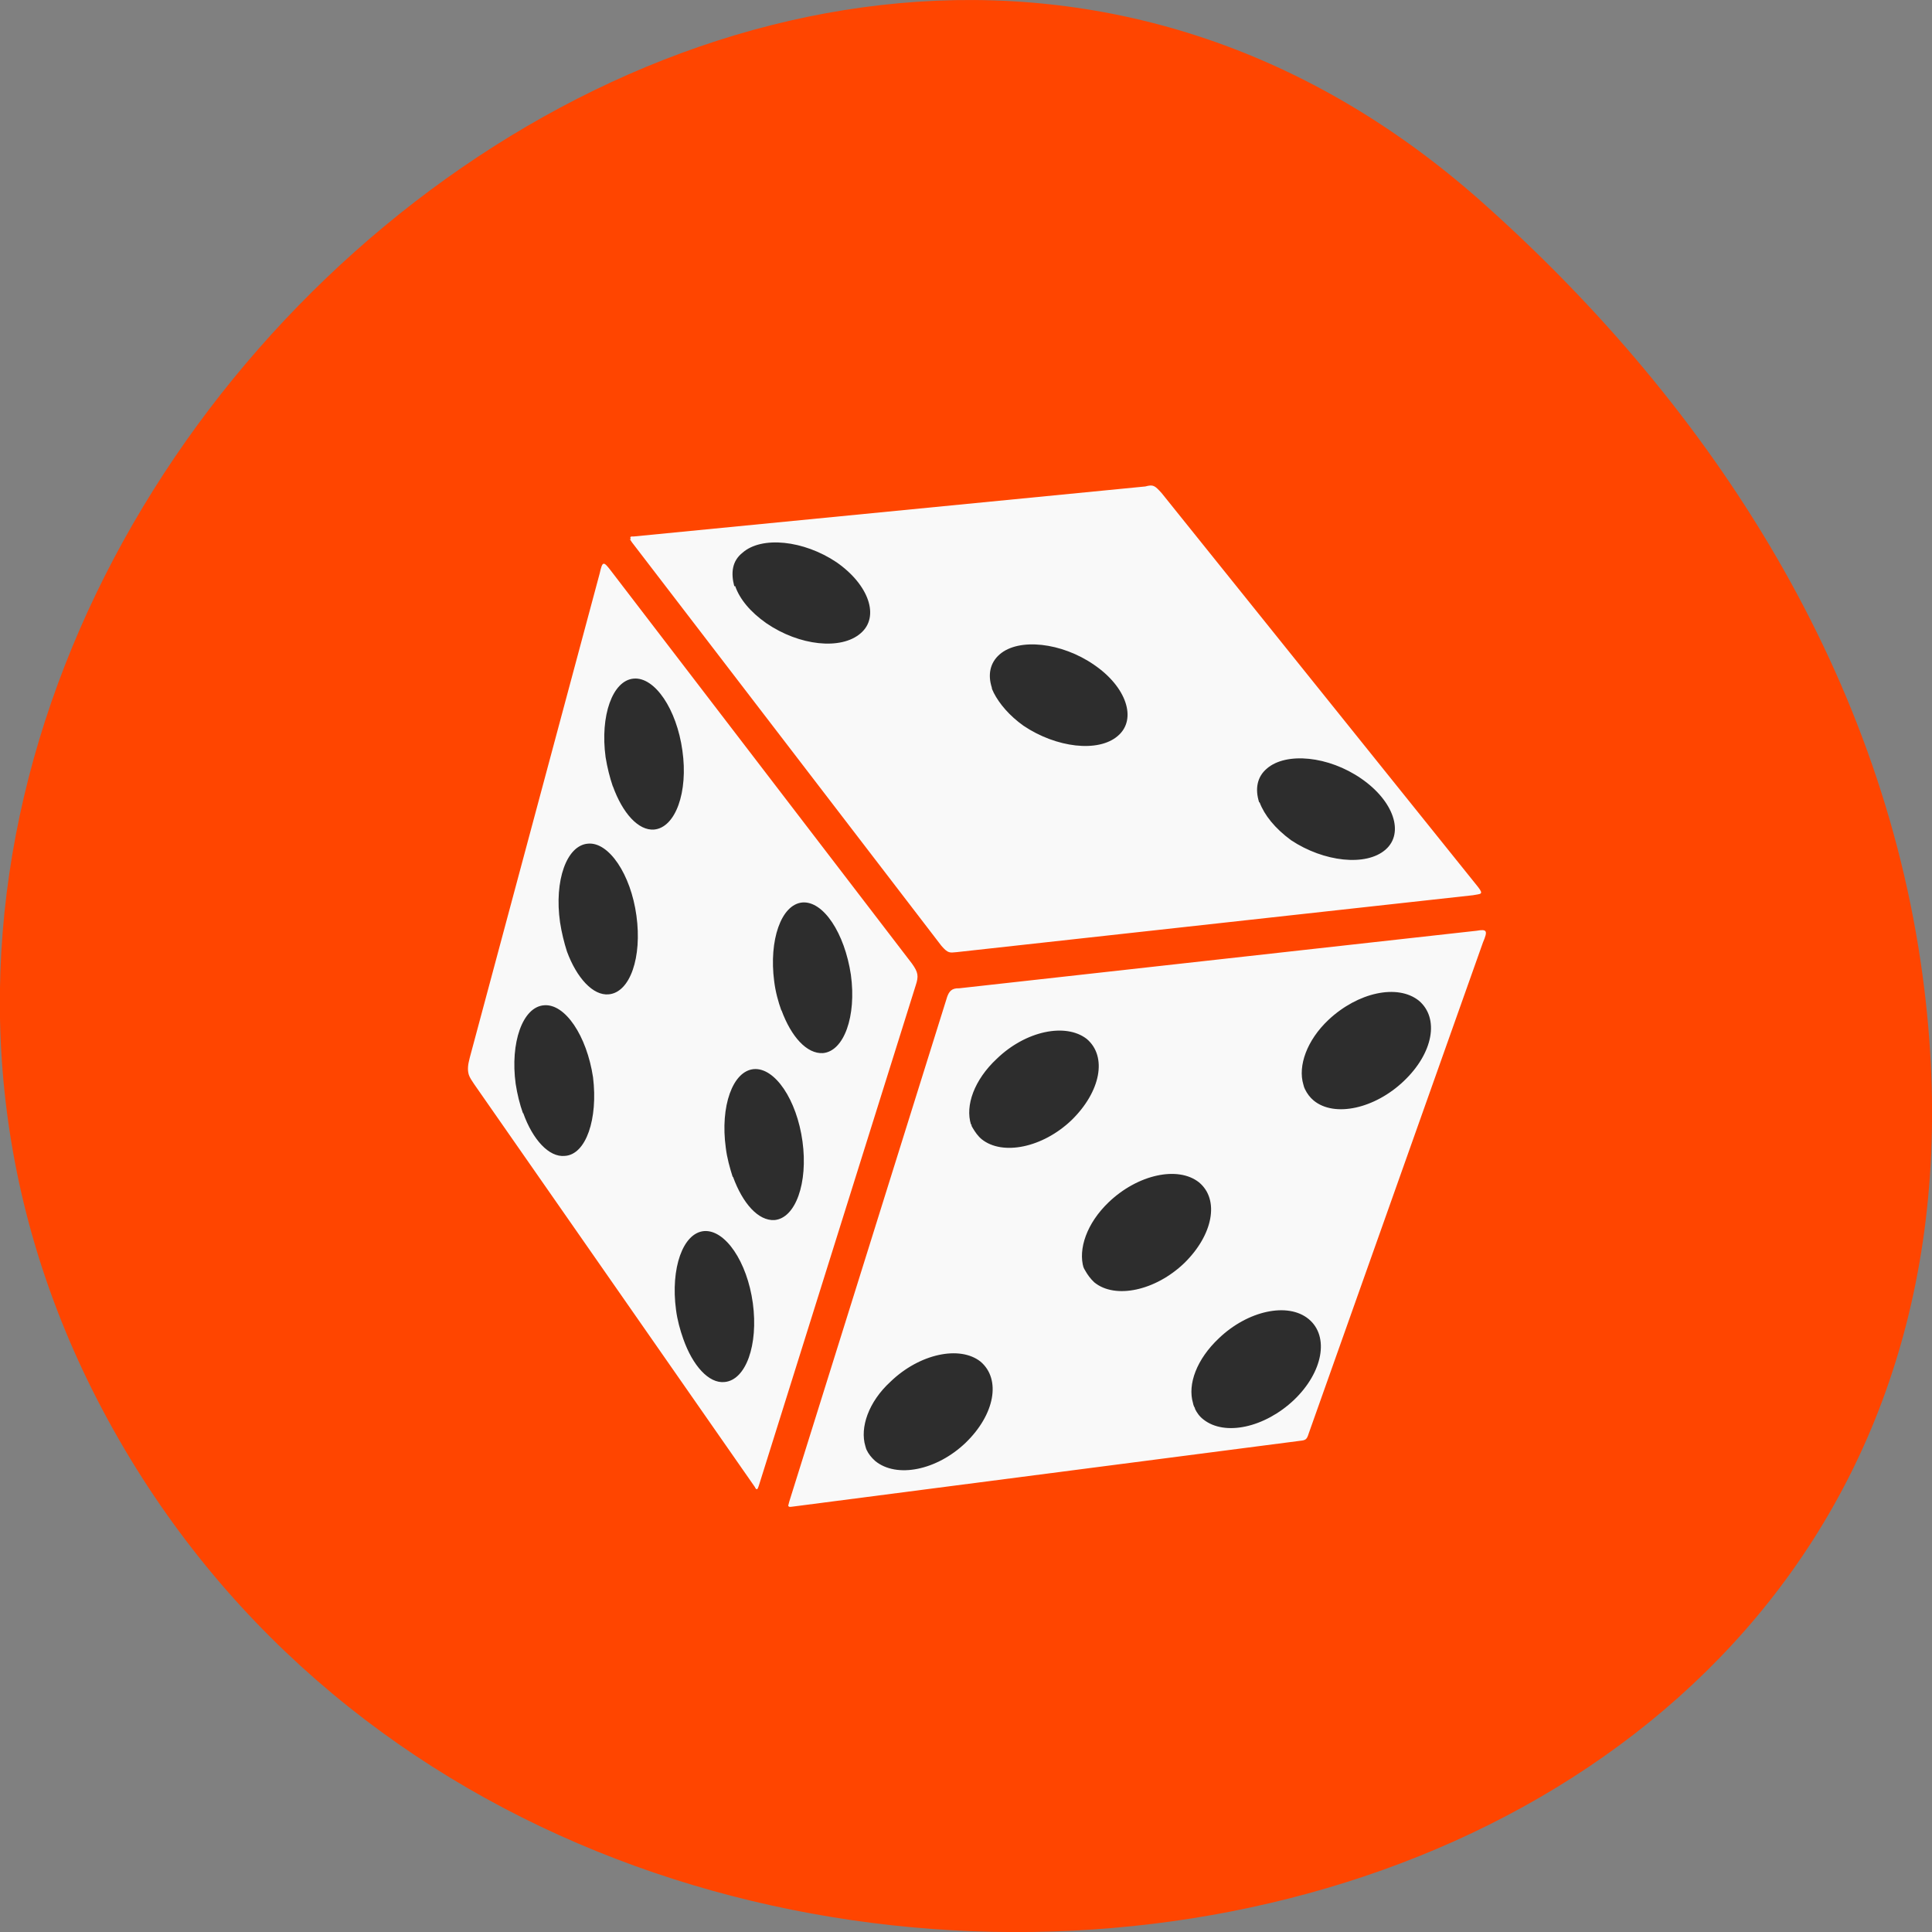 
<svg xmlns="http://www.w3.org/2000/svg" xmlns:xlink="http://www.w3.org/1999/xlink" width="24px" height="24px" viewBox="0 0 24 24" version="1.1">
<rect x="0" y="0" width="24" height="24" fill="#808080" stroke="none"/>
<defs>
<clipPath id="clip1">
  <path d="M 8.5 6.5 L 17.5 6.5 L 17.5 11 L 8.5 11 Z M 8.5 6.5 "/>
</clipPath>
<clipPath id="clip2">
  <path d="M 5.312 25.004 L -1.188 6.586 C -1.566 5.516 -1.055 4.359 -0.047 4.004 L 17.328 -2.125 C 18.336 -2.484 19.461 -1.906 19.844 -0.836 L 26.34 17.582 C 26.719 18.656 26.203 19.812 25.195 20.164 L 7.82 26.297 C 6.812 26.656 5.688 26.074 5.312 25.004 Z M 5.312 25.004 "/>
</clipPath>
<clipPath id="clip3">
  <path d="M 8 11 L 11 11 L 11 17.5 L 8 17.5 Z M 8 11 "/>
</clipPath>
<clipPath id="clip4">
  <path d="M 5.312 25.004 L -1.188 6.586 C -1.566 5.516 -1.055 4.359 -0.047 4.004 L 17.328 -2.125 C 18.336 -2.484 19.461 -1.906 19.844 -0.836 L 26.34 17.582 C 26.719 18.656 26.203 19.812 25.195 20.164 L 7.82 26.297 C 6.812 26.656 5.688 26.074 5.312 25.004 Z M 5.312 25.004 "/>
</clipPath>
<clipPath id="clip5">
  <path d="M 6 7.5 L 9 7.5 L 9 15 L 6 15 Z M 6 7.5 "/>
</clipPath>
<clipPath id="clip6">
  <path d="M 5.312 25.004 L -1.188 6.586 C -1.566 5.516 -1.055 4.359 -0.047 4.004 L 17.328 -2.125 C 18.336 -2.484 19.461 -1.906 19.844 -0.836 L 26.34 17.582 C 26.719 18.656 26.203 19.812 25.195 20.164 L 7.82 26.297 C 6.812 26.656 5.688 26.074 5.312 25.004 Z M 5.312 25.004 "/>
</clipPath>
<clipPath id="clip7">
  <path d="M 10 12.5 L 14 12.5 L 14 18.5 L 10 18.5 Z M 10 12.5 "/>
</clipPath>
<clipPath id="clip8">
  <path d="M 5.312 25.004 L -1.188 6.586 C -1.566 5.516 -1.055 4.359 -0.047 4.004 L 17.328 -2.125 C 18.336 -2.484 19.461 -1.906 19.844 -0.836 L 26.34 17.582 C 26.719 18.656 26.203 19.812 25.195 20.164 L 7.82 26.297 C 6.812 26.656 5.688 26.074 5.312 25.004 Z M 5.312 25.004 "/>
</clipPath>
<clipPath id="clip9">
  <path d="M 13 12 L 18.5 12 L 18.5 18 L 13 18 Z M 13 12 "/>
</clipPath>
<clipPath id="clip10">
  <path d="M 5.312 25.004 L -1.188 6.586 C -1.566 5.516 -1.055 4.359 -0.047 4.004 L 17.328 -2.125 C 18.336 -2.484 19.461 -1.906 19.844 -0.836 L 26.34 17.582 C 26.719 18.656 26.203 19.812 25.195 20.164 L 7.82 26.297 C 6.812 26.656 5.688 26.074 5.312 25.004 Z M 5.312 25.004 "/>
</clipPath>
<clipPath id="clip11">
  <path d="M 5.5 6 L 18.5 6 L 18.5 19 L 5.5 19 Z M 5.5 6 "/>
</clipPath>
<clipPath id="clip12">
  <path d="M 5.312 25.004 L -1.188 6.586 C -1.566 5.516 -1.055 4.359 -0.047 4.004 L 17.328 -2.125 C 18.336 -2.484 19.461 -1.906 19.844 -0.836 L 26.34 17.582 C 26.719 18.656 26.203 19.812 25.195 20.164 L 7.82 26.297 C 6.812 26.656 5.688 26.074 5.312 25.004 Z M 5.312 25.004 "/>
</clipPath>
</defs>
<g id="surface1">
<path style=" stroke:none;fill-rule:nonzero;fill:rgb(100%,27.059%,0%);fill-opacity:1;" d="M 18.398 2.5 C 9.469 -5.414 -4.273 7.074 1.281 17.527 C 6.898 28.098 25.484 25.281 23.906 12.297 C 23.438 8.438 21.309 5.086 18.398 2.5 Z M 18.398 2.5 "/>
<g clip-path="url(#clip1)" clip-rule="nonzero">
<g clip-path="url(#clip2)" clip-rule="nonzero">
<path style=" stroke:none;fill-rule:nonzero;fill:rgb(17.647%,17.647%,17.647%);fill-opacity:1;" d="M 17.035 11 L 9.492 8.031 L 8.695 6.898 L 9.266 6.695 L 10.266 6.625 L 16.621 9.266 L 17.395 10.004 L 17.477 10.68 M 17.035 11 "/>
</g>
</g>
<g clip-path="url(#clip3)" clip-rule="nonzero">
<g clip-path="url(#clip4)" clip-rule="nonzero">
<path style=" stroke:none;fill-rule:nonzero;fill:rgb(17.647%,17.647%,17.647%);fill-opacity:1;" d="M 8.961 17.484 L 8.195 16.523 L 8.234 15.617 L 9.617 11.027 L 10.145 11.078 L 10.742 11.641 L 10.688 12.984 L 9.469 16.973 M 8.961 17.484 "/>
</g>
</g>
<g clip-path="url(#clip5)" clip-rule="nonzero">
<g clip-path="url(#clip6)" clip-rule="nonzero">
<path style=" stroke:none;fill-rule:nonzero;fill:rgb(17.647%,17.647%,17.647%);fill-opacity:1;" d="M 7.113 14.645 L 7.441 13.938 L 8.742 9.238 L 7.789 7.992 L 7.25 9.105 L 6.133 13.508 L 6.812 14.492 M 7.113 14.645 "/>
</g>
</g>
<g clip-path="url(#clip7)" clip-rule="nonzero">
<g clip-path="url(#clip8)" clip-rule="nonzero">
<path style=" stroke:none;fill-rule:nonzero;fill:rgb(17.647%,17.647%,17.647%);fill-opacity:1;" d="M 10.488 18.289 L 12.047 12.879 L 13.016 12.539 L 13.891 12.938 L 13.363 14.398 L 12.211 18.312 M 10.488 18.289 "/>
</g>
</g>
<g clip-path="url(#clip9)" clip-rule="nonzero">
<g clip-path="url(#clip10)" clip-rule="nonzero">
<path style=" stroke:none;fill-rule:nonzero;fill:rgb(17.647%,17.647%,17.647%);fill-opacity:1;" d="M 13.297 15.336 L 13.668 16.789 L 14.805 17.852 L 16.113 17.719 L 16.66 16.367 L 17.582 13.496 L 18.051 12.363 L 16.648 12.129 L 13.477 14.875 C 13.477 14.875 13.07 15.418 13.188 15.375 C 13.309 15.336 13.289 15.344 13.289 15.344 M 13.289 15.34 "/>
</g>
</g>
<g clip-path="url(#clip11)" clip-rule="nonzero">
<g clip-path="url(#clip12)" clip-rule="nonzero">
<path style=" stroke:none;fill-rule:nonzero;fill:rgb(97.647%,97.647%,97.647%);fill-opacity:1;" d="M 5.824 13.352 C 5.836 13.387 5.859 13.422 5.891 13.469 L 9.375 18.469 C 9.398 18.516 9.41 18.508 9.426 18.457 L 11.375 12.242 C 11.414 12.125 11.406 12.078 11.328 11.969 L 7.586 7.086 C 7.496 6.969 7.484 6.969 7.449 7.125 L 5.836 13.137 C 5.812 13.227 5.805 13.289 5.824 13.352 M 6.496 13.828 C 6.457 13.719 6.426 13.594 6.406 13.465 C 6.336 12.953 6.492 12.508 6.758 12.488 C 7.02 12.465 7.289 12.867 7.367 13.383 C 7.43 13.898 7.281 14.344 7.016 14.359 C 6.82 14.379 6.617 14.156 6.5 13.828 M 8.488 16.633 C 8.449 16.523 8.414 16.398 8.398 16.273 C 8.328 15.754 8.484 15.316 8.746 15.293 C 9.008 15.273 9.281 15.672 9.352 16.188 C 9.422 16.707 9.266 17.145 9 17.168 C 8.805 17.188 8.605 16.965 8.488 16.633 M 7.043 11.82 C 7.008 11.711 6.977 11.586 6.957 11.457 C 6.883 10.938 7.039 10.5 7.305 10.48 C 7.562 10.457 7.836 10.859 7.906 11.375 C 7.977 11.891 7.828 12.328 7.562 12.352 C 7.367 12.371 7.164 12.148 7.043 11.82 M 9.797 18.711 C 9.801 18.723 9.82 18.719 9.852 18.715 L 16.152 17.898 C 16.219 17.891 16.234 17.883 16.258 17.805 L 18.422 11.707 C 18.484 11.562 18.473 11.539 18.344 11.562 L 11.914 12.277 C 11.82 12.273 11.789 12.32 11.766 12.383 L 9.805 18.652 C 9.797 18.688 9.789 18.703 9.793 18.711 M 9.102 14.621 C 9.066 14.508 9.031 14.383 9.016 14.258 C 8.945 13.742 9.102 13.305 9.363 13.281 C 9.625 13.258 9.898 13.66 9.969 14.18 C 10.039 14.695 9.883 15.133 9.621 15.156 C 9.422 15.168 9.227 14.953 9.105 14.617 M 7.613 9.77 C 7.574 9.656 7.543 9.531 7.523 9.406 C 7.453 8.891 7.609 8.453 7.871 8.43 C 8.133 8.406 8.406 8.809 8.477 9.324 C 8.551 9.84 8.391 10.281 8.125 10.305 C 7.93 10.32 7.734 10.102 7.613 9.766 M 10.77 18.023 C 10.762 18.004 10.754 17.984 10.75 17.965 C 10.68 17.734 10.789 17.414 11.062 17.164 C 11.422 16.816 11.922 16.711 12.18 16.914 C 12.438 17.133 12.359 17.57 11.996 17.922 C 11.637 18.266 11.137 18.367 10.871 18.148 C 10.824 18.105 10.789 18.062 10.766 18.012 M 9.707 12.555 C 9.668 12.445 9.633 12.32 9.617 12.188 C 9.551 11.68 9.703 11.238 9.965 11.211 C 10.227 11.188 10.492 11.59 10.57 12.109 C 10.641 12.625 10.484 13.059 10.223 13.082 C 10.023 13.094 9.828 12.879 9.707 12.547 M 7.82 6.695 C 7.828 6.703 7.84 6.719 7.848 6.734 L 11.695 11.75 C 11.777 11.844 11.797 11.836 11.883 11.828 L 18.297 11.121 C 18.391 11.102 18.438 11.117 18.359 11.016 L 14.43 6.125 C 14.344 6.031 14.328 6.016 14.227 6.043 L 7.875 6.664 C 7.828 6.664 7.824 6.664 7.836 6.703 M 9.121 7.281 C 9.078 7.117 9.094 6.969 9.223 6.867 C 9.461 6.656 9.984 6.711 10.391 6.984 C 10.797 7.266 10.93 7.664 10.691 7.867 C 10.449 8.078 9.93 8.023 9.52 7.742 C 9.32 7.602 9.188 7.441 9.133 7.281 M 12.062 13.969 C 11.988 13.734 12.102 13.414 12.383 13.152 C 12.742 12.805 13.238 12.703 13.5 12.906 C 13.758 13.125 13.672 13.562 13.312 13.914 C 12.953 14.258 12.453 14.359 12.195 14.152 C 12.148 14.113 12.113 14.062 12.086 14.016 C 12.078 14 12.062 13.984 12.07 13.969 M 13.461 15.75 C 13.391 15.516 13.5 15.195 13.773 14.934 C 14.133 14.59 14.633 14.48 14.895 14.688 C 15.152 14.902 15.07 15.34 14.711 15.691 C 14.352 16.035 13.852 16.141 13.594 15.93 C 13.547 15.887 13.508 15.832 13.484 15.789 C 13.477 15.773 13.461 15.758 13.461 15.738 M 14.844 17.492 C 14.832 17.473 14.824 17.453 14.82 17.43 C 14.75 17.195 14.867 16.883 15.141 16.625 C 15.5 16.281 16 16.172 16.258 16.387 C 16.516 16.602 16.434 17.047 16.074 17.391 C 15.711 17.734 15.215 17.844 14.949 17.633 C 14.898 17.594 14.867 17.547 14.844 17.5 M 12.32 8.539 C 12.27 8.383 12.297 8.234 12.418 8.129 C 12.656 7.922 13.188 7.98 13.59 8.258 C 13.992 8.531 14.129 8.934 13.887 9.141 C 13.645 9.352 13.121 9.289 12.715 9.016 C 12.539 8.891 12.414 8.742 12.344 8.605 C 12.336 8.582 12.32 8.562 12.32 8.539 M 16.211 13.531 C 16.203 13.516 16.195 13.492 16.191 13.473 C 16.121 13.242 16.234 12.922 16.504 12.668 C 16.867 12.328 17.359 12.219 17.625 12.43 C 17.883 12.648 17.805 13.082 17.438 13.43 C 17.078 13.773 16.578 13.883 16.32 13.672 C 16.273 13.633 16.238 13.586 16.211 13.531 M 15.641 9.965 C 15.59 9.805 15.613 9.652 15.738 9.547 C 15.977 9.34 16.504 9.391 16.91 9.672 C 17.312 9.949 17.449 10.348 17.211 10.555 C 16.969 10.766 16.445 10.707 16.039 10.438 C 15.836 10.289 15.707 10.125 15.648 9.969 M 15.648 9.969 "/>
</g>
</g>
</g>
</svg>
